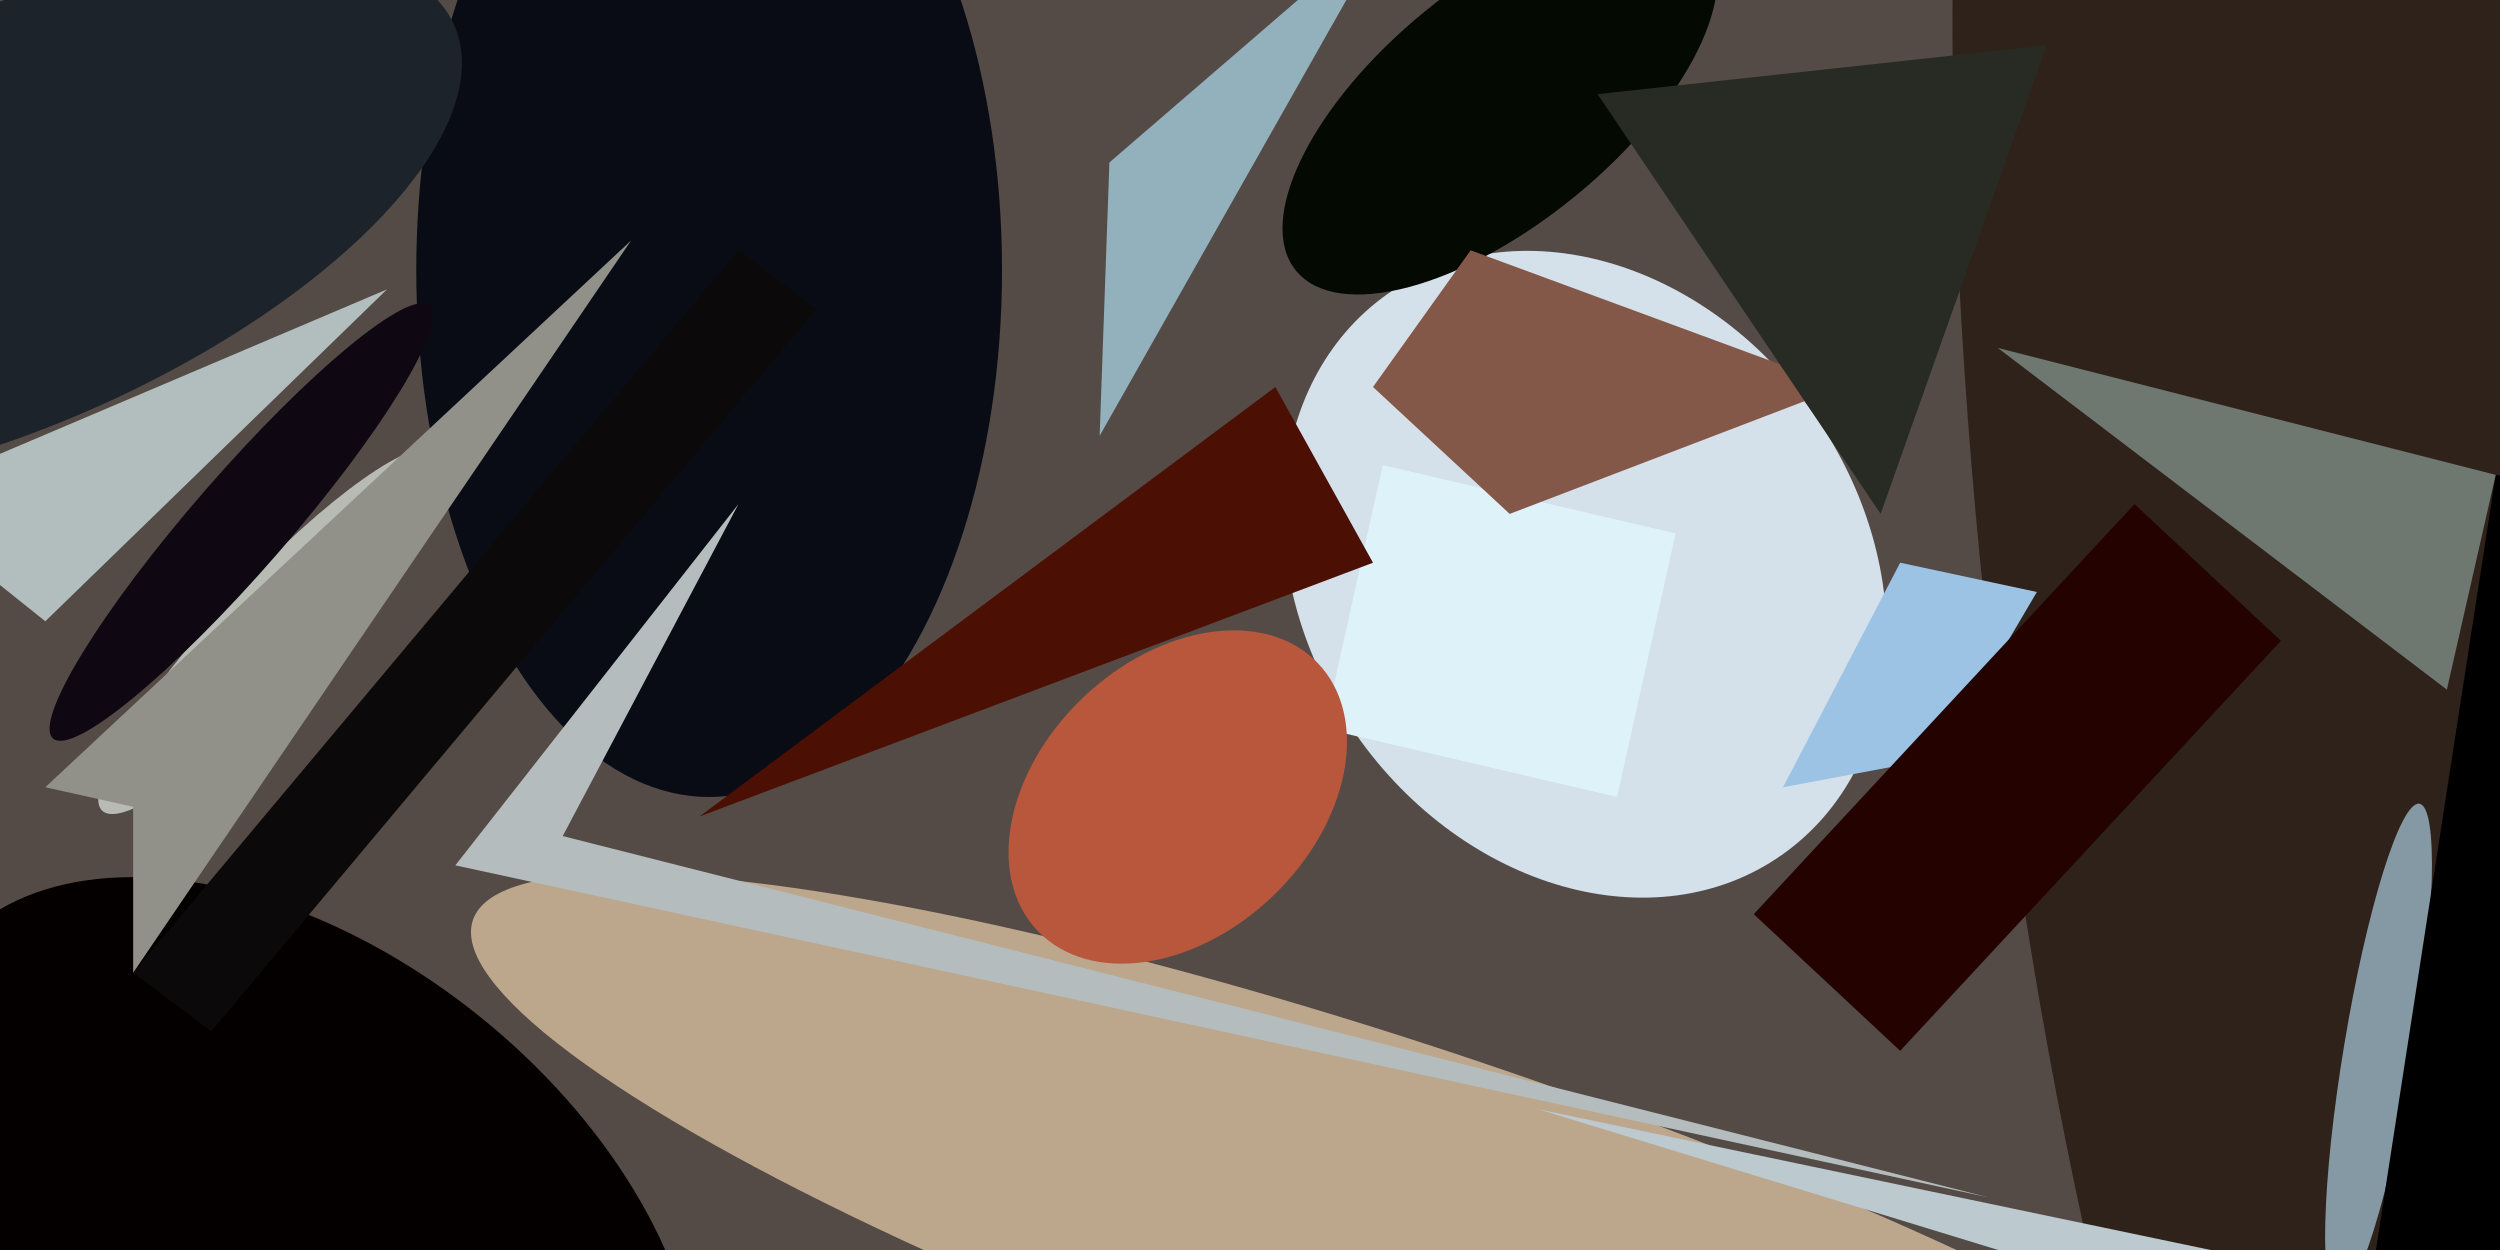 <svg xmlns="http://www.w3.org/2000/svg" viewBox="0 0 400 200"><path fill="#544b47" d="M0 0h400v200H0z"/><g transform="translate(1 1) scale(1.562)"><ellipse fill="#d4e0ea" rx="1" ry="1" transform="rotate(-125 96 -13) scale(35.118 28.617)"/><ellipse fill="#bda78c" rx="1" ry="1" transform="matrix(-6.265 18.418 -98.196 -33.4 146 127)"/><ellipse fill="#090c14" cx="72" cy="27" rx="30" ry="54"/><ellipse fill="#050000" rx="1" ry="1" transform="rotate(39 -163 106) scale(46.558 29.058)"/><ellipse fill="#2e221a" rx="1" ry="1" transform="matrix(-16.202 -143.989 32.872 -3.699 236 62)"/><path fill="#def2f9" d="M171 54l-6 27-30-7 6-27z"/><ellipse fill="#b7bbb3" rx="1" ry="1" transform="matrix(-3.783 -3.528 17.166 -18.408 27 64)"/><path fill="#b1bebd" d="M-16 47L4 63l35-34-40 17z"/><ellipse fill="#040902" rx="1" ry="1" transform="matrix(20.882 -17.09 7.728 9.442 153 10)"/><path fill="#9cc3e4" d="M198 77l-16 3 12-23 14 3z"/><path fill="#b4bcbd" d="M57 85l146 37L46 88l29-37z"/><path fill="#4b1003" d="M130 39l10 18-69 26z"/><path fill="#93b1bd" d="M142-9l-30 53 1-28z"/><path fill="#230200" d="M233 65l-39 42-15-14 39-42z"/><ellipse fill="#b9573d" rx="1" ry="1" transform="matrix(-14.354 13.709 -9.714 -10.171 120 81)"/><ellipse fill="#8499a4" rx="1" ry="1" transform="matrix(-3.519 -.583 4.19 -25.312 243 107)"/><path fill="#0b0909" d="M75 25l8 6-62 74-8-6z"/><ellipse fill="#1d232b" rx="1" ry="1" transform="matrix(8.461 19.403 -45.908 20.02 0 22)"/><path fill="#bccad0" d="M243 131l-86-18 98 30-37-2z"/><path d="M236 171l19-123 19 3-19 123z"/><path fill="#845848" d="M150 25l38 14-34 13-14-13z"/><path fill="#6f7771" d="M250 70l5-22-51-13z"/><ellipse fill="#0f0712" rx="1" ry="1" transform="rotate(-49 70 0) scale(29.389 4.922)"/><path fill="#282b23" d="M209 4l-17 48-29-43z"/><path fill="#919189" d="M64 24L13 99V82l-9-2z"/></g></svg>